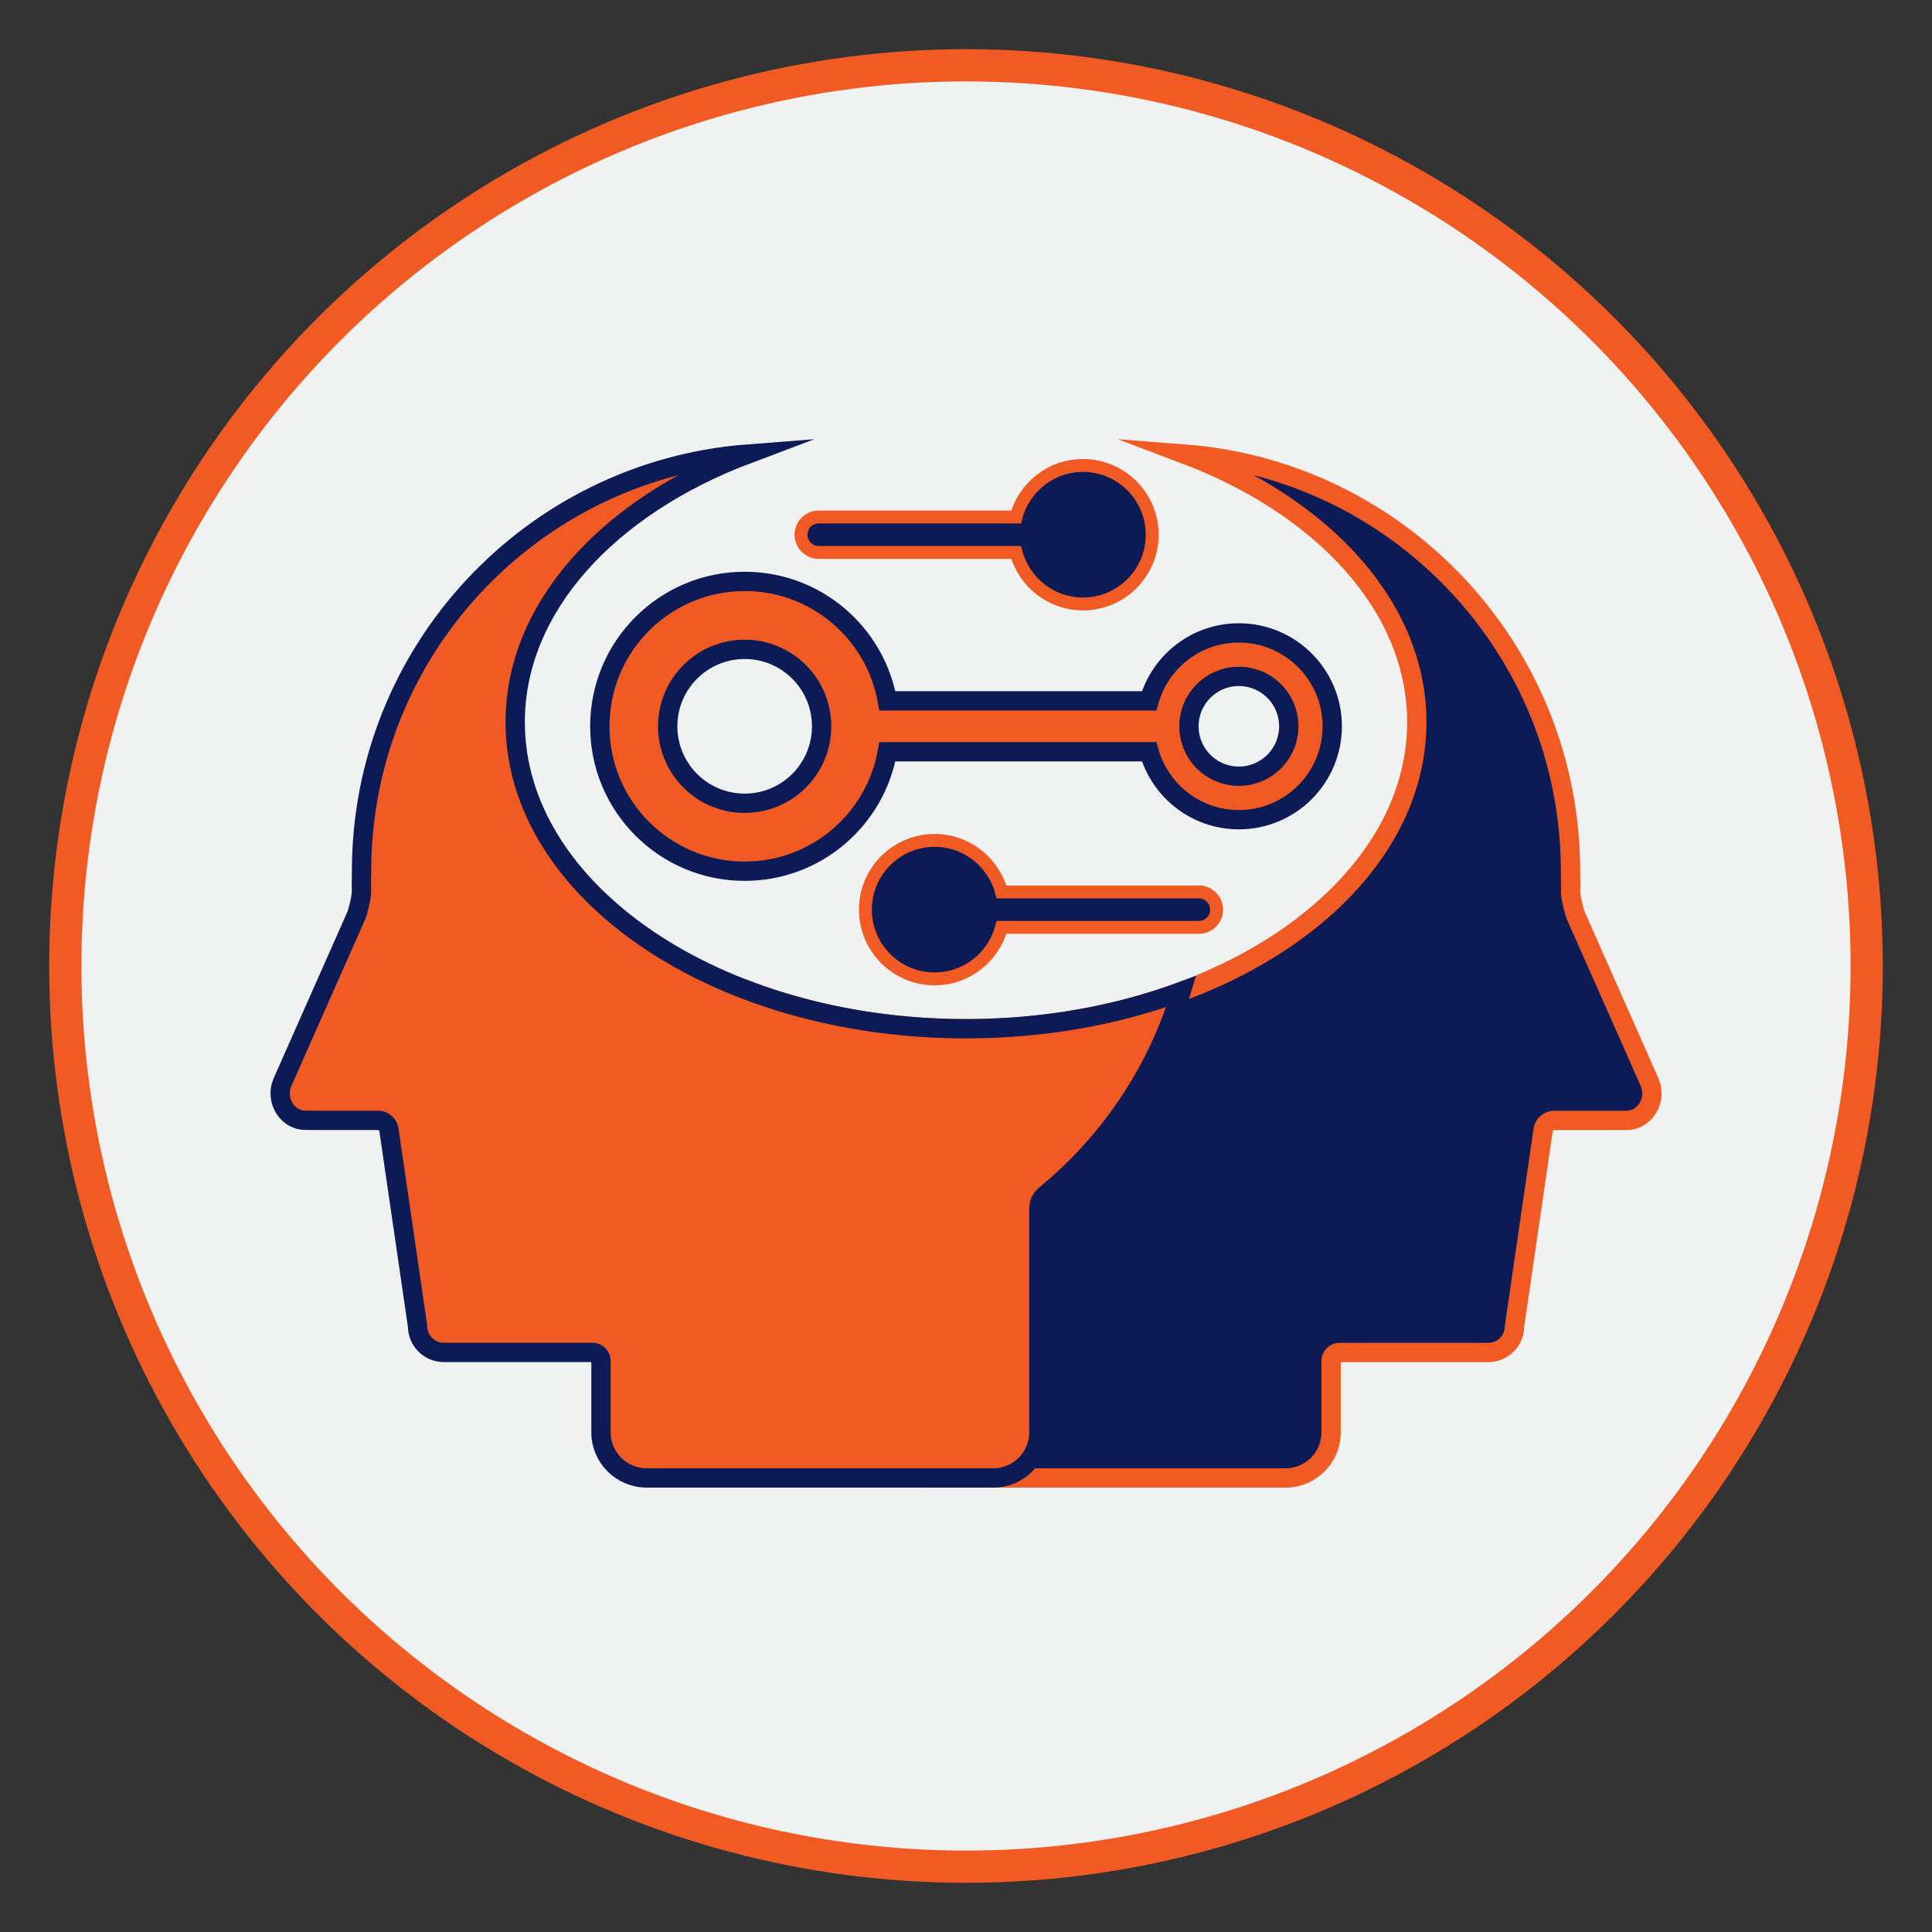 <?xml version="1.0" encoding="utf-8"?>
<!-- Generator: Adobe Illustrator 26.5.0, SVG Export Plug-In . SVG Version: 6.00 Build 0)  -->
<svg version="1.1" id="Layer_1" xmlns="http://www.w3.org/2000/svg" xmlns:xlink="http://www.w3.org/1999/xlink" x="0px" y="0px"
	 viewBox="0 0 300 300" style="enable-background:new 0 0 300 300;" xml:space="preserve">
<rect x="0" y="0" width="300" height="300" fill="#333333" stroke="none"/>
<style type="text/css">
	.st0{fill:#F0F1F1;stroke:#F15A22;stroke-width:5;stroke-miterlimit:10;}
	.st1{fill:#0C1B55;stroke:#F15A22;stroke-width:3;stroke-miterlimit:10;}
	.st2{fill:#0C1B55;stroke:#F15A22;stroke-width:2;stroke-miterlimit:10;}
	.st3{fill:#F15A22;stroke:#0C1B55;stroke-width:3;stroke-miterlimit:10;}
</style>
<circle class="st0" cx="150" cy="150" r="139.86"/>
<g>
	<path class="st1" d="M256.19,168.14l-11.48-25.92c-0.31-0.71-0.86-3.07-0.83-3.84c0.04-0.99-0.01-2.11-0.01-3.09
		c0-34.2-26.41-62.21-59.95-64.79C205.43,78.62,220,94.22,220,112.14c0,26.29-31.34,47.6-70,47.6c-12.09,0-23.47-2.09-33.4-5.76
		c3.76,12.52,11.2,23.46,21.06,31.55c0.64,0.53,1.03,1.31,1.03,2.14v34.75c0,3.91,3.17,7.08,7.08,7.08h53.84
		c3.91,0,7.08-3.17,7.08-7.08v-11.09c0-0.73,0.59-1.32,1.32-1.32h23.09c2.25,0,4.07-1.82,4.07-4.07l4.45-30.5
		c0.12-0.84,0.84-1.46,1.69-1.46h10.17c0.17,0,1.34-0.01,1.5-0.03C255.68,173.63,257.21,170.66,256.19,168.14z"/>
	<path class="st2" d="M186.16,138.5h-30.65c-1.22-4.6-5.4-8-10.38-8c-5.94,0-10.75,4.81-10.75,10.75S139.2,152,145.13,152
		c4.98,0,9.16-3.4,10.38-8h30.65c1.52,0,2.75-1.23,2.75-2.75C188.91,139.73,187.68,138.5,186.16,138.5z"/>
	<path class="st2" d="M168.16,72.28c-4.98,0-9.16,3.4-10.38,8h-30.65c-1.52,0-2.75,1.23-2.75,2.75s1.23,2.75,2.75,2.75h30.65
		c1.22,4.6,5.4,8,10.38,8c5.94,0,10.75-4.81,10.75-10.75S174.1,72.28,168.16,72.28z"/>
	<path class="st3" d="M192.37,98.28c-6.64,0-12.22,4.46-13.94,10.55h-40.64c-1.87-10.54-11.07-18.55-22.15-18.55
		c-12.43,0-22.5,10.07-22.5,22.5s10.07,22.5,22.5,22.5c11.08,0,20.28-8.01,22.15-18.55h40.64c1.72,6.08,7.3,10.55,13.94,10.55
		c8.01,0,14.5-6.49,14.5-14.5S200.37,98.28,192.37,98.28z M115.63,124.73c-6.6,0-11.95-5.35-11.95-11.95s5.35-11.95,11.95-11.95
		c6.6,0,11.95,5.35,11.95,11.95S122.24,124.73,115.63,124.73z M192.37,120.53c-4.28,0-7.75-3.47-7.75-7.75s3.47-7.75,7.75-7.75
		s7.75,3.47,7.75,7.75S196.65,120.53,192.37,120.53z"/>
	<path class="st3" d="M150,159.74c-38.66,0-70-21.31-70-47.6c0-17.92,14.57-33.52,36.09-41.64c-33.54,2.58-59.95,30.59-59.95,64.79
		c0,0.99-0.05,2.1-0.01,3.09c0.03,0.78-0.52,3.13-0.83,3.84l-11.48,25.92c-1.02,2.52,0.52,5.49,3.21,5.8
		c0.17,0.02,1.33,0.03,1.5,0.03h10.17c0.85,0,1.57,0.62,1.69,1.46l4.45,30.5c0,2.25,1.82,4.07,4.07,4.07h23.09
		c0.73,0,1.32,0.59,1.32,1.32v11.09c0,3.91,3.17,7.08,7.08,7.08h53.84c3.91,0,7.08-3.17,7.08-7.08v-34.75
		c0-0.83,0.38-1.61,1.03-2.14c9.86-8.09,17.3-19.03,21.06-31.55C173.47,157.65,162.09,159.74,150,159.74z"/>
</g>
</svg>
